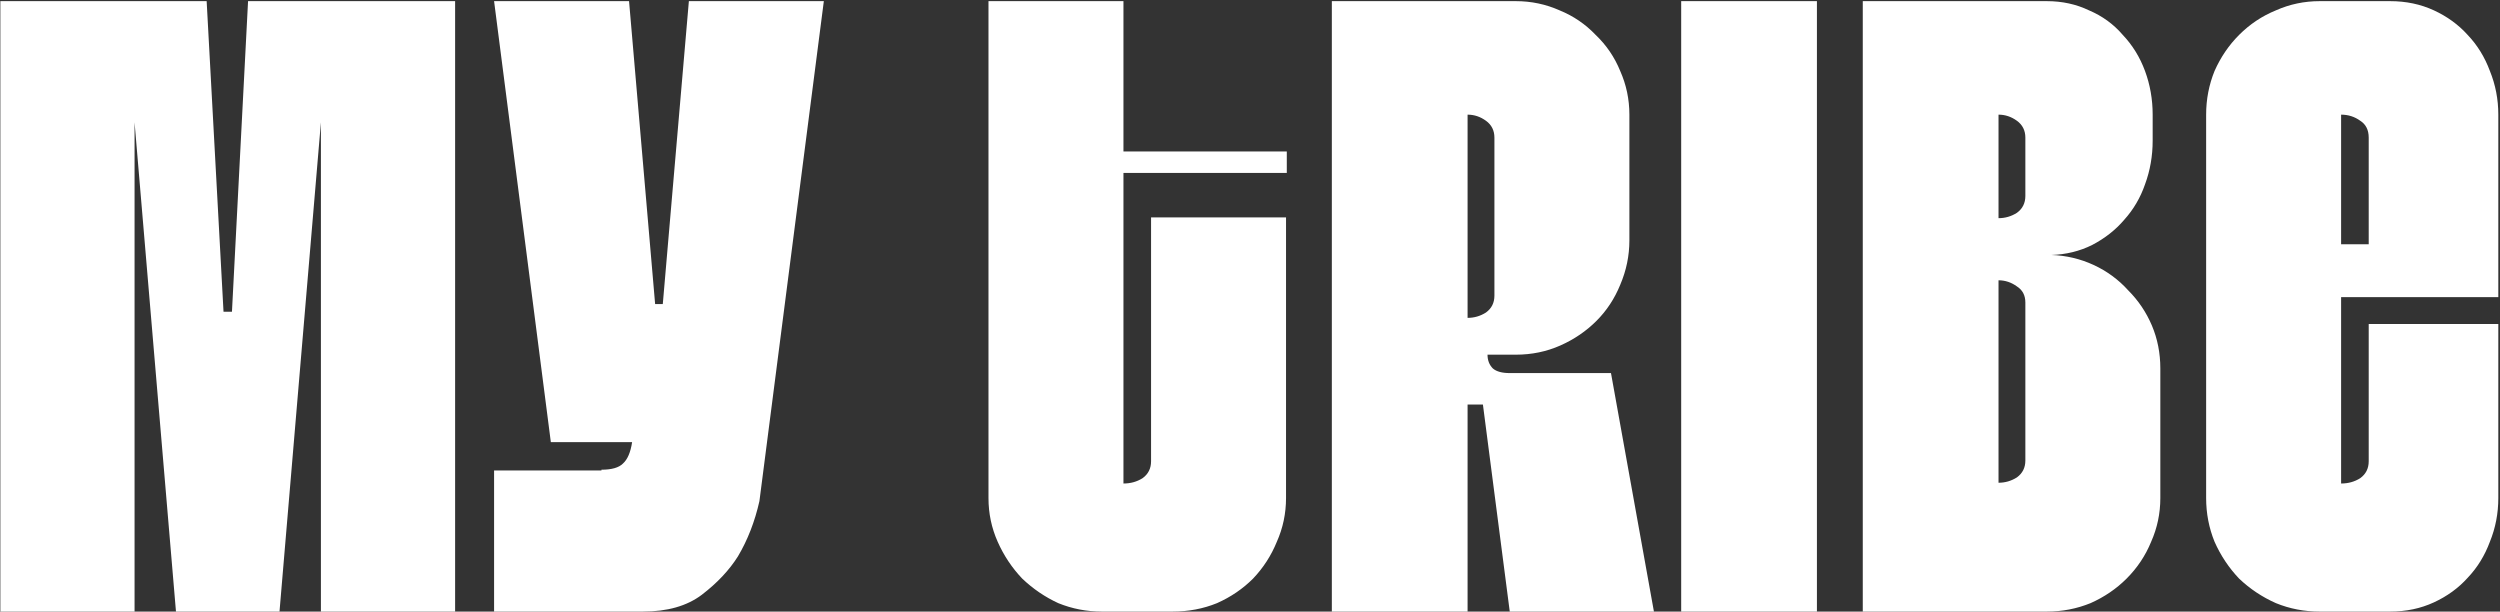 <svg width="1304" height="319" viewBox="0 0 1304 319" fill="none" xmlns="http://www.w3.org/2000/svg">
<rect x="0" y="0" width="1304" height="319" fill="#333333" stroke="none"/>
<path d="M167.388 319V63.8L145.788 319H91.787L70.188 63.8V319H0.188V0.6H107.788L116.588 162.6H120.988L129.388 0.6H237.388V319H167.388ZM396.113 261.4C393.713 272.067 389.979 281.667 384.913 290.2C380.379 297.4 374.113 304.067 366.113 310.2C358.379 316.067 348.113 319 335.313 319H257.713V245.4H313.713V245C319.046 245 322.779 243.933 324.913 241.8C327.313 239.667 328.913 235.933 329.713 230.6H287.313L257.713 0.6H328.113L341.713 158.6H345.713L359.313 0.6H429.713L396.113 261.4ZM585.994 90.2V252.2C589.727 252.2 593.06 251.267 595.994 249.4C598.927 247.267 600.394 244.333 600.394 240.6V113.4H670.794V259.8C670.794 267.8 669.194 275.4 665.994 282.6C663.06 289.8 658.927 296.2 653.594 301.8C648.26 307.133 641.994 311.4 634.794 314.6C627.594 317.533 619.86 319 611.594 319H574.794C566.794 319 559.194 317.533 551.994 314.6C545.06 311.4 538.794 307.133 533.194 301.8C527.86 296.2 523.594 289.8 520.394 282.6C517.194 275.4 515.594 267.8 515.594 259.8V0.6H585.994V79H671.194V90.2H585.994ZM787.488 319L773.488 211H765.488V319H694.688V0.6H790.688C798.688 0.6 806.288 2.2 813.488 5.4C820.688 8.333 826.954 12.6 832.288 18.2C837.888 23.533 842.154 29.8 845.088 37C848.288 44.2 849.888 51.8 849.888 59.8V125.4C849.888 133.4 848.288 141.133 845.088 148.6C842.154 155.8 838.021 162.067 832.688 167.4C827.354 172.733 821.088 177 813.888 180.2C806.688 183.4 798.954 185 790.688 185H775.888C775.888 187.933 776.821 190.333 778.688 192.2C780.554 193.8 783.488 194.6 787.488 194.6H840.288L862.688 319H787.488ZM779.488 71.8C779.488 68.067 778.021 65.133 775.088 63C772.154 60.867 768.954 59.8 765.488 59.8V165.8C768.954 165.8 772.154 164.867 775.088 163C778.021 160.867 779.488 157.933 779.488 154.2V71.8ZM876.906 319V0.6H947.706V319H876.906ZM1126.83 259.8C1126.83 267.8 1125.23 275.4 1122.03 282.6C1119.09 289.8 1114.83 296.2 1109.23 301.8C1103.89 307.133 1097.63 311.4 1090.43 314.6C1083.23 317.533 1075.63 319 1067.63 319H971.625V0.6H1067.63C1075.63 0.6 1082.96 2.2 1089.63 5.4C1096.56 8.333 1102.43 12.6 1107.23 18.2C1112.29 23.533 1116.16 29.8 1118.83 37C1121.49 44.2 1122.83 51.8 1122.83 59.8V73.4C1122.83 81.4 1121.49 89 1118.83 96.2C1116.43 103.133 1112.83 109.267 1108.03 114.6C1103.49 119.933 1097.89 124.333 1091.23 127.8C1084.83 131 1077.76 132.733 1070.03 133C1077.76 133.267 1085.09 135 1092.03 138.2C1098.96 141.4 1104.96 145.8 1110.03 151.4C1115.36 156.733 1119.49 162.867 1122.43 169.8C1125.36 176.733 1126.83 184.2 1126.83 192.2V259.8ZM1056.43 157.8C1056.43 154.067 1054.96 151.267 1052.03 149.4C1049.09 147.267 1045.89 146.2 1042.43 146.2V251.8C1045.89 251.8 1049.09 250.867 1052.03 249C1054.96 246.867 1056.43 243.933 1056.43 240.2V157.8ZM1056.43 71.8C1056.43 68.067 1054.96 65.133 1052.03 63C1049.09 60.867 1045.89 59.8 1042.43 59.8V113.8C1045.89 113.8 1049.09 112.867 1052.03 111C1054.96 108.867 1056.43 105.933 1056.43 102.2V71.8ZM1303.12 259.8C1303.12 267.8 1301.65 275.4 1298.72 282.6C1296.05 289.8 1292.19 296.067 1287.12 301.4C1282.32 306.733 1276.45 311 1269.52 314.2C1262.59 317.4 1254.99 319 1246.72 319H1209.92C1201.92 319 1194.32 317.533 1187.12 314.6C1179.92 311.4 1173.52 307.133 1167.92 301.8C1162.59 296.2 1158.32 289.8 1155.12 282.6C1152.19 275.4 1150.72 267.8 1150.72 259.8V59.8C1150.72 51.8 1152.19 44.2 1155.12 37C1158.32 29.8 1162.59 23.533 1167.92 18.2C1173.52 12.6 1179.92 8.333 1187.12 5.4C1194.32 2.2 1201.92 0.6 1209.92 0.6H1246.72C1254.99 0.6 1262.59 2.2 1269.52 5.4C1276.45 8.6 1282.32 12.867 1287.12 18.2C1292.19 23.533 1296.05 29.8 1298.72 37C1301.65 44.2 1303.12 51.8 1303.12 59.8V155H1221.12V252.2C1224.85 252.2 1228.19 251.267 1231.12 249.4C1234.05 247.267 1235.52 244.333 1235.52 240.6V169H1303.12V259.8ZM1235.52 71.8C1235.52 67.8 1234.05 64.867 1231.12 63C1228.19 60.867 1224.85 59.8 1221.12 59.8V127.4H1235.52V71.8Z" fill="white"/>
</svg>
